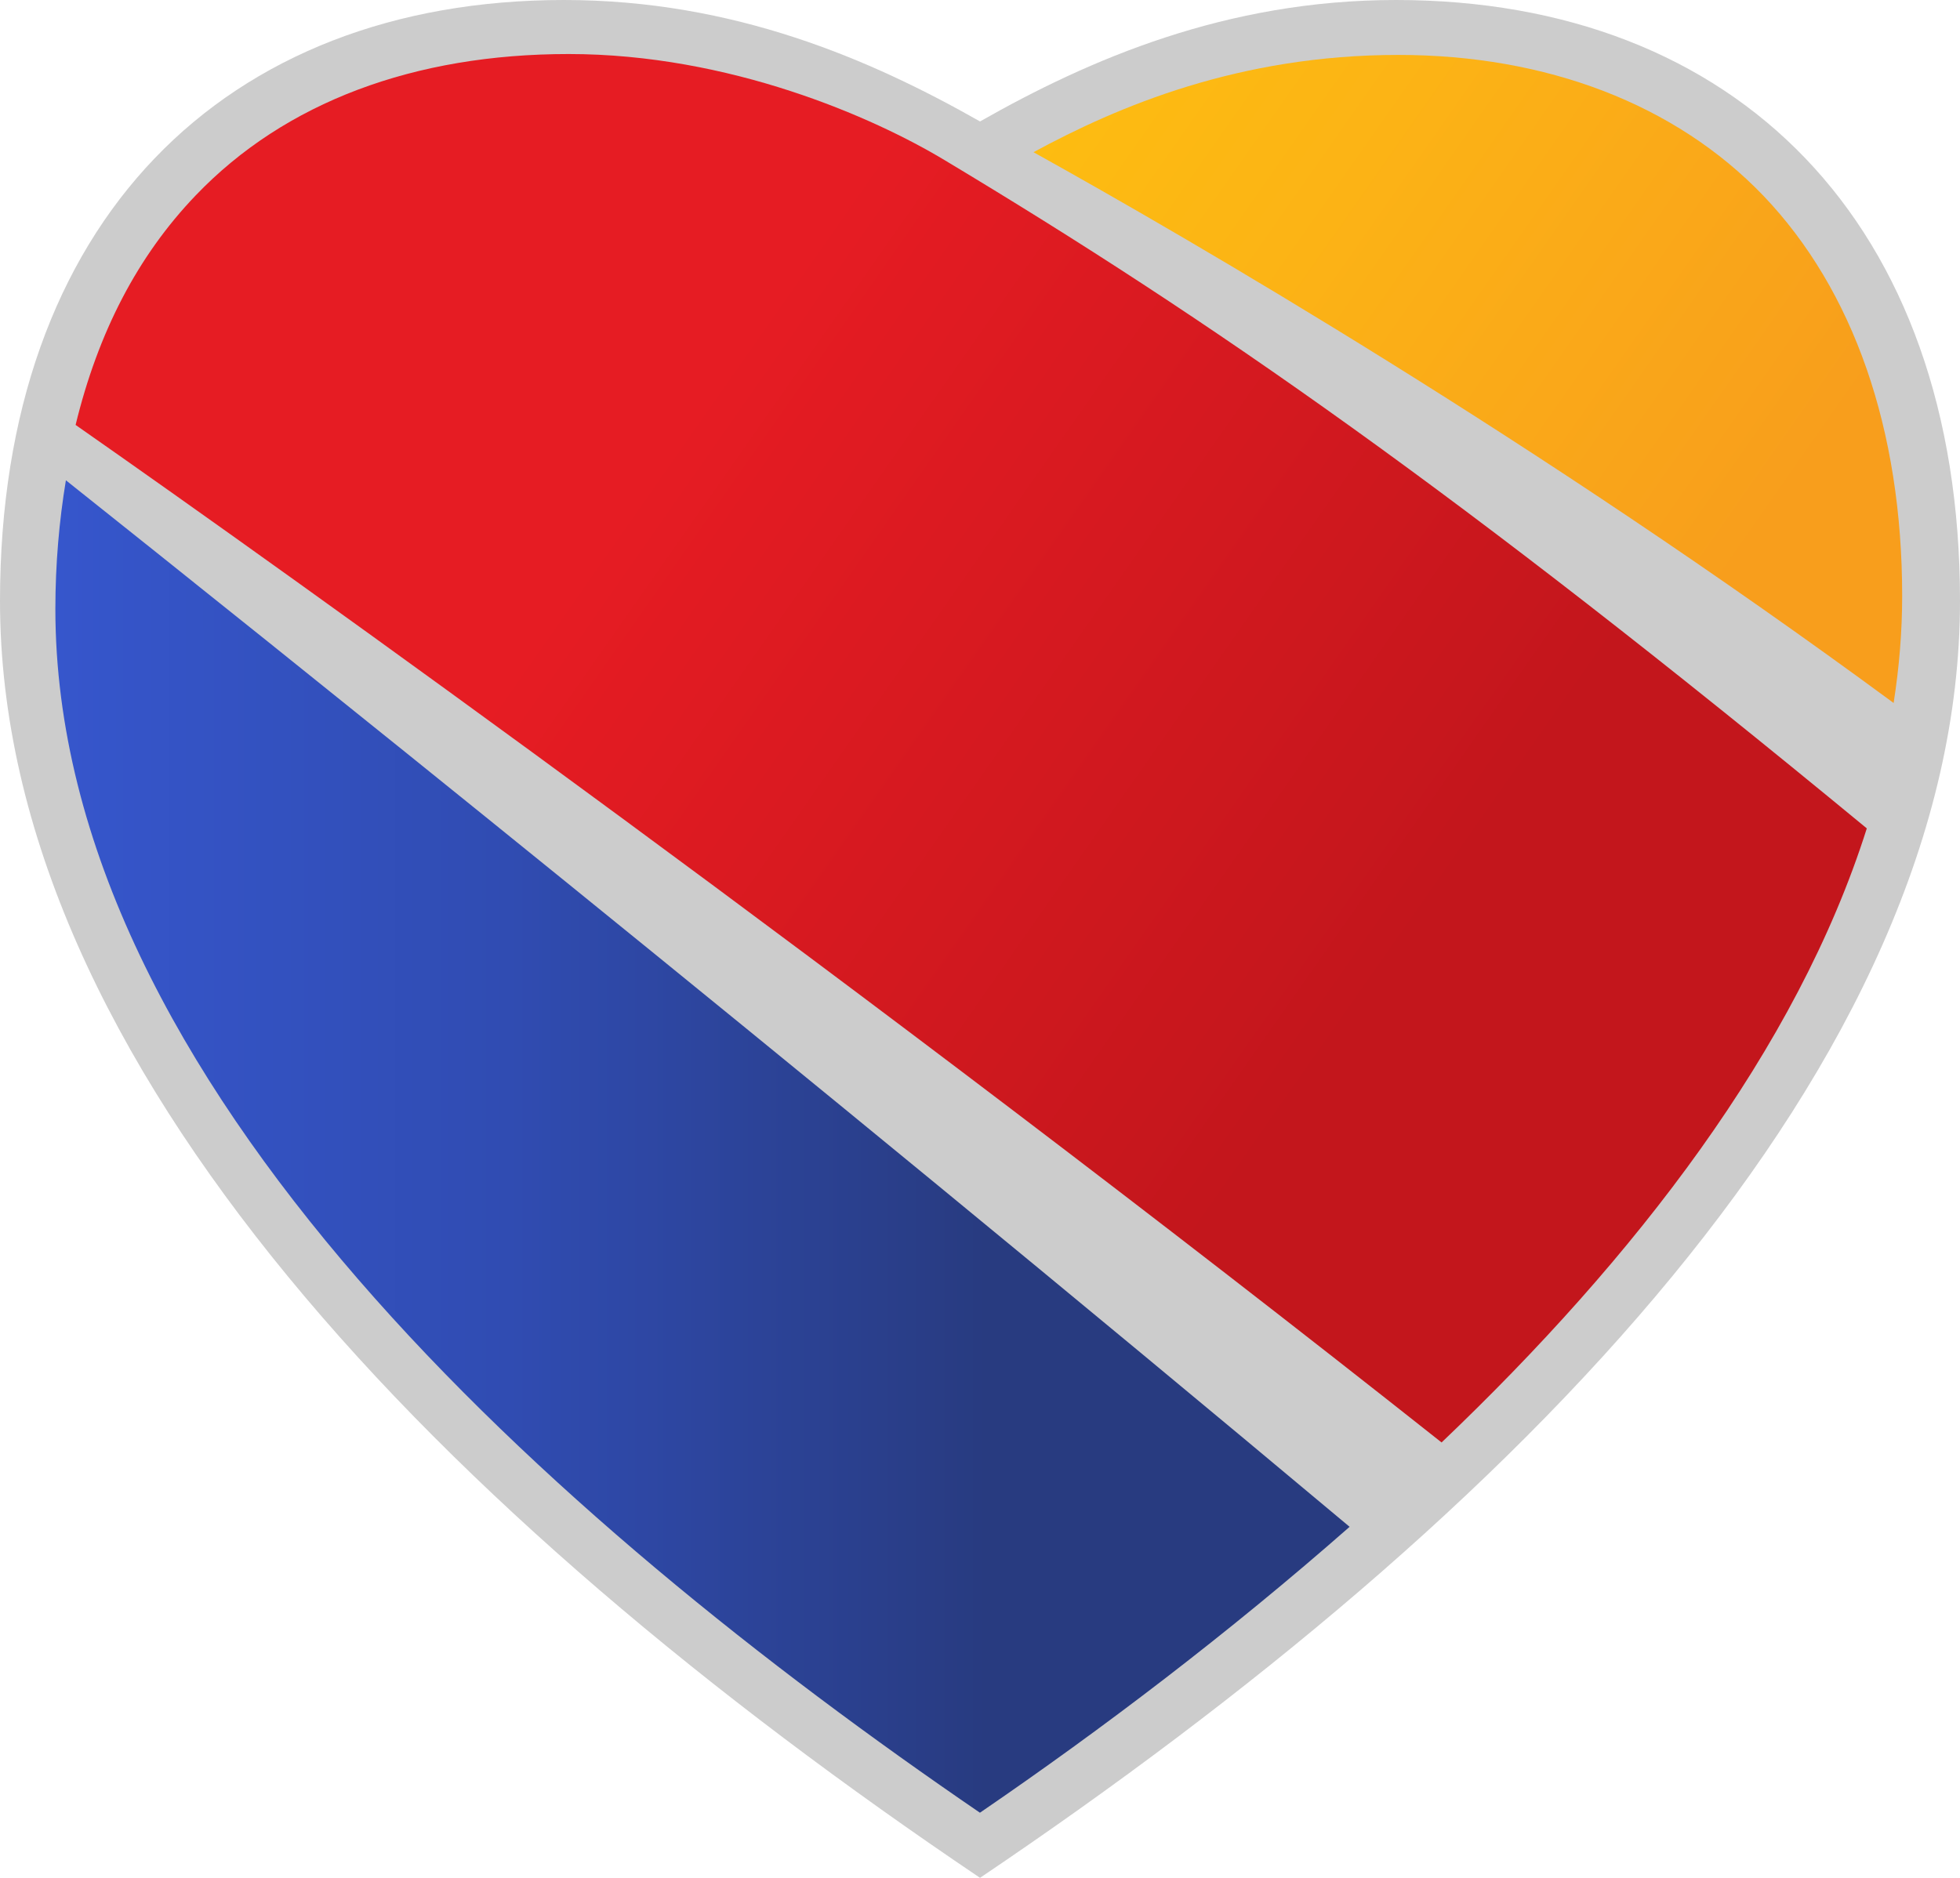 <?xml version="1.0" encoding="utf-8"?>
<!-- Generator: Adobe Illustrator 16.0.4, SVG Export Plug-In . SVG Version: 6.00 Build 0)  -->
<!DOCTYPE svg PUBLIC "-//W3C//DTD SVG 1.1//EN" "http://www.w3.org/Graphics/SVG/1.1/DTD/svg11.dtd">
<svg version="1.1" id="Layer_1" xmlns="http://www.w3.org/2000/svg" xmlns:xlink="http://www.w3.org/1999/xlink" x="0px" y="0px"
	 width="140px" height="134.164px" viewBox="0 0 140 134.164" enable-background="new 0 0 140 134.164" xml:space="preserve">
<g>
	<g>
		<path fill="#CCCCCC" d="M99.717,0C87.584,0,77.809,4.24,70.002,8.677C62.183,4.24,52.421,0,40.284,0C16.025,0,0,15.859,0,42.93
			c0,33.042,31.552,65.316,70.002,91.234C108.455,108.246,140,75.972,140,42.93C140,15.859,123.978,0,99.717,0z"/>
		<linearGradient id="SVGID_1_" gradientUnits="userSpaceOnUse" x1="3.955" y1="81.913" x2="96.401" y2="81.913">
			<stop  offset="0" style="stop-color:#3656CC"/>
			<stop  offset="0.35" style="stop-color:#304CB2"/>
			<stop  offset="0.72" style="stop-color:#283B80"/>
		</linearGradient>
		<path fill="url(#SVGID_1_)" d="M3.955,43.511c0,33.785,35.623,65.207,66.04,86.001c8.759-5.99,17.805-12.868,26.406-20.427
			c-40.3-33.755-78.114-63.954-91.694-74.77C4.228,37.209,3.955,40.288,3.955,43.511z"/>
		<linearGradient id="SVGID_2_" gradientUnits="userSpaceOnUse" x1="17.086" y1="8.888" x2="121.523" y2="82.016">
			<stop  offset="0.3" style="stop-color:#E61C23"/>
			<stop  offset="0.8" style="stop-color:#C3161C"/>
		</linearGradient>
		<path fill="url(#SVGID_2_)" d="M133.343,59.185c-29.208-24.092-46.892-36.351-65.851-47.732
			c-5.118-3.085-15.376-7.593-26.873-7.593c-11.021,0-20.262,3.431-26.646,10.106C9.821,18.301,7.007,23.75,5.4,30.36
			c15.124,10.566,56.197,39.937,97.57,72.698C116.775,89.896,128.352,74.947,133.343,59.185z"/>
		<linearGradient id="SVGID_3_" gradientUnits="userSpaceOnUse" x1="81.828" y1="-0.56" x2="141.543" y2="41.253">
			<stop  offset="0" style="stop-color:#FDBC11"/>
			<stop  offset="0.25" style="stop-color:#FCB415"/>
			<stop  offset="0.8" style="stop-color:#F89E1C"/>
		</linearGradient>
		<path fill="url(#SVGID_3_)" d="M125.955,13.983c-6.274-6.539-15.482-10.059-26.077-10.059c-11.366,0-20.018,3.674-26.057,6.95
			c11.324,6.301,35.938,20.57,61.438,39.352c0.398-2.543,0.61-5.083,0.61-7.646C135.87,30.677,132.39,20.713,125.955,13.983z"/>
	</g>
</g>
</svg>
